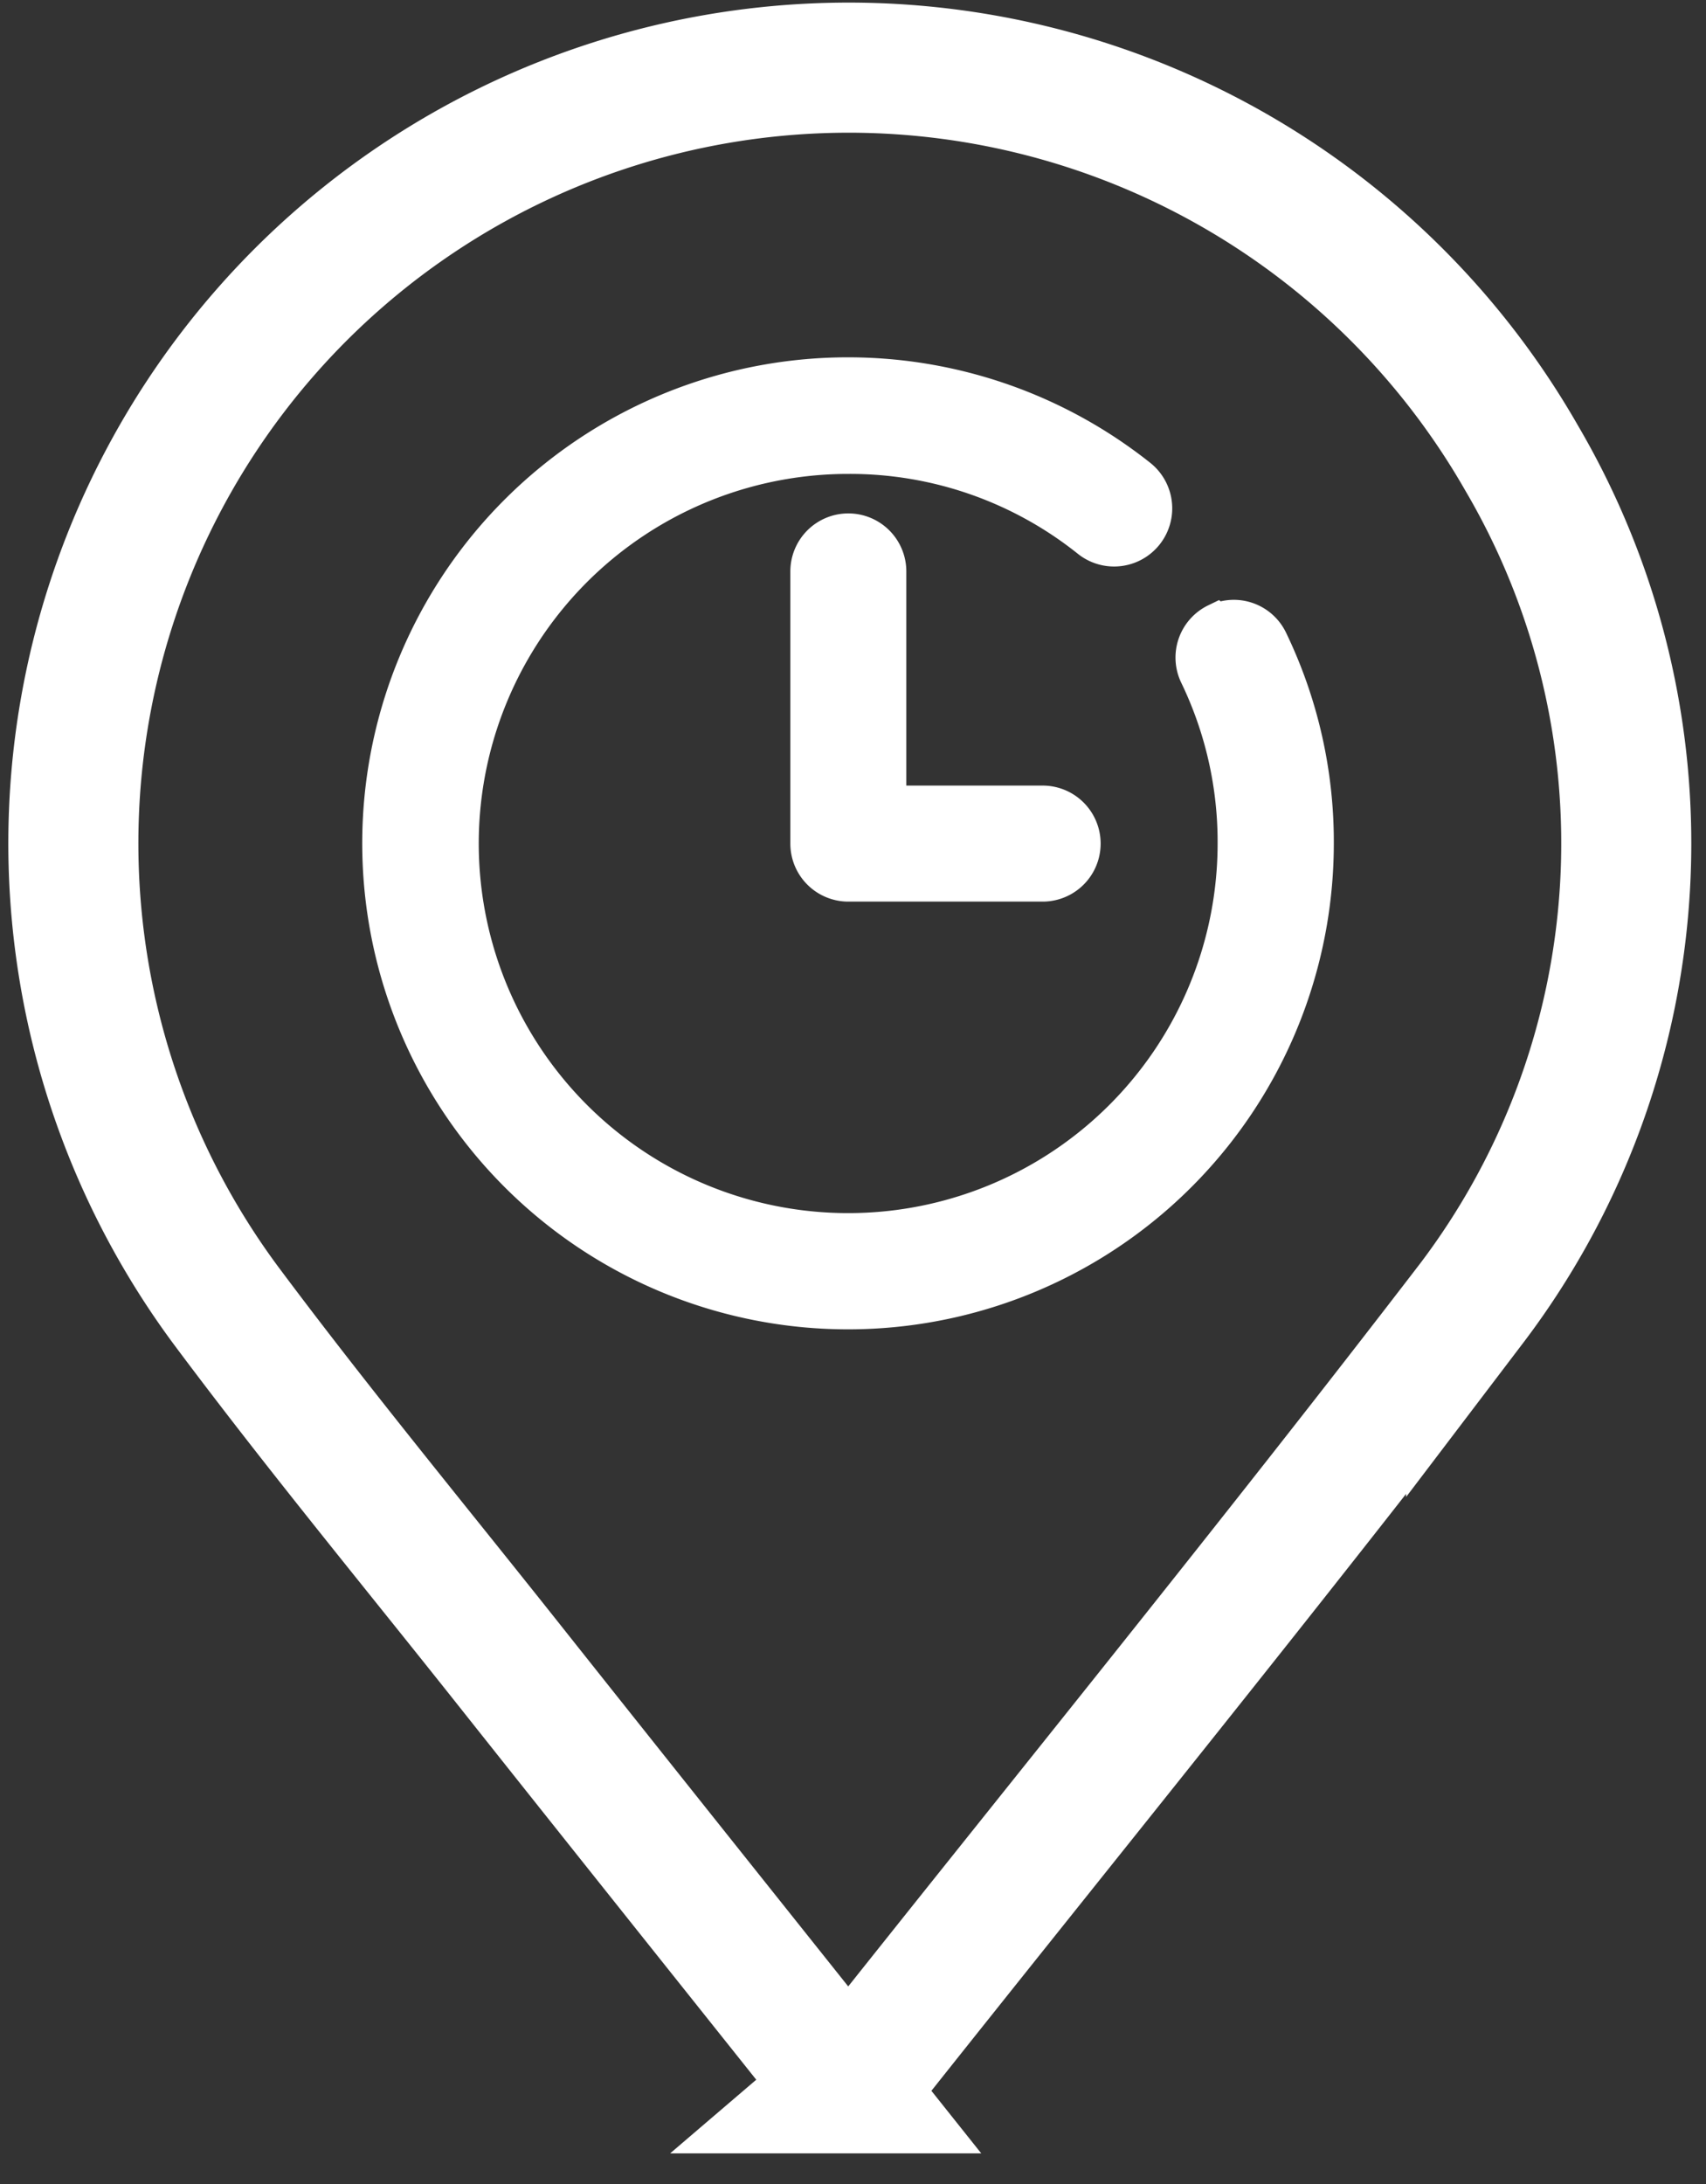 <svg xmlns="http://www.w3.org/2000/svg" width="22.3" height="28.538" viewBox="0 0 22.3 28.538"><rect x="0" y="0" width="22.3" height="28.538" fill="#333333" stroke="none"/><defs><style>.a{fill:none;stroke-width:1.7px;}.a,.b{stroke:#fff;}.b{fill:#fff;stroke-width:0.5px;}</style></defs><g transform="translate(1286.245 -3588.824)"><g transform="translate(-1285.306 3589.699)"><path class="a" d="M838.922,644.186a10.135,10.135,0,1,0-16.929,11.083c1.176,1.576,2.429,3.094,3.652,4.634,1.467,1.848,2.939,3.69,4.451,5.587a2.789,2.789,0,0,0,.22-.21c2.654-3.343,5.349-6.655,7.948-10.039A9.945,9.945,0,0,0,838.922,644.186Z" transform="translate(-819.973 -639.08)"/></g><g transform="translate(-1281.251 3593.75)"><path class="b" d="M10.908,3.208a.508.508,0,0,0-.236.678,5.028,5.028,0,0,1,.5,2.209A5.079,5.079,0,1,1,6.1,1.016a5.018,5.018,0,0,1,3.153,1.1.508.508,0,1,0,.632-.8A6.1,6.1,0,1,0,12.191,6.1a6.033,6.033,0,0,0-.6-2.652.507.507,0,0,0-.678-.236Zm0,0" transform="translate(0 0)"/><path class="b" d="M176.508,64a.508.508,0,0,0-.508.508v3.556a.508.508,0,0,0,.508.508h2.54a.508.508,0,1,0,0-1.016h-2.032V64.508A.508.508,0,0,0,176.508,64Zm0,0" transform="translate(-170.413 -61.968)"/></g></g></svg>